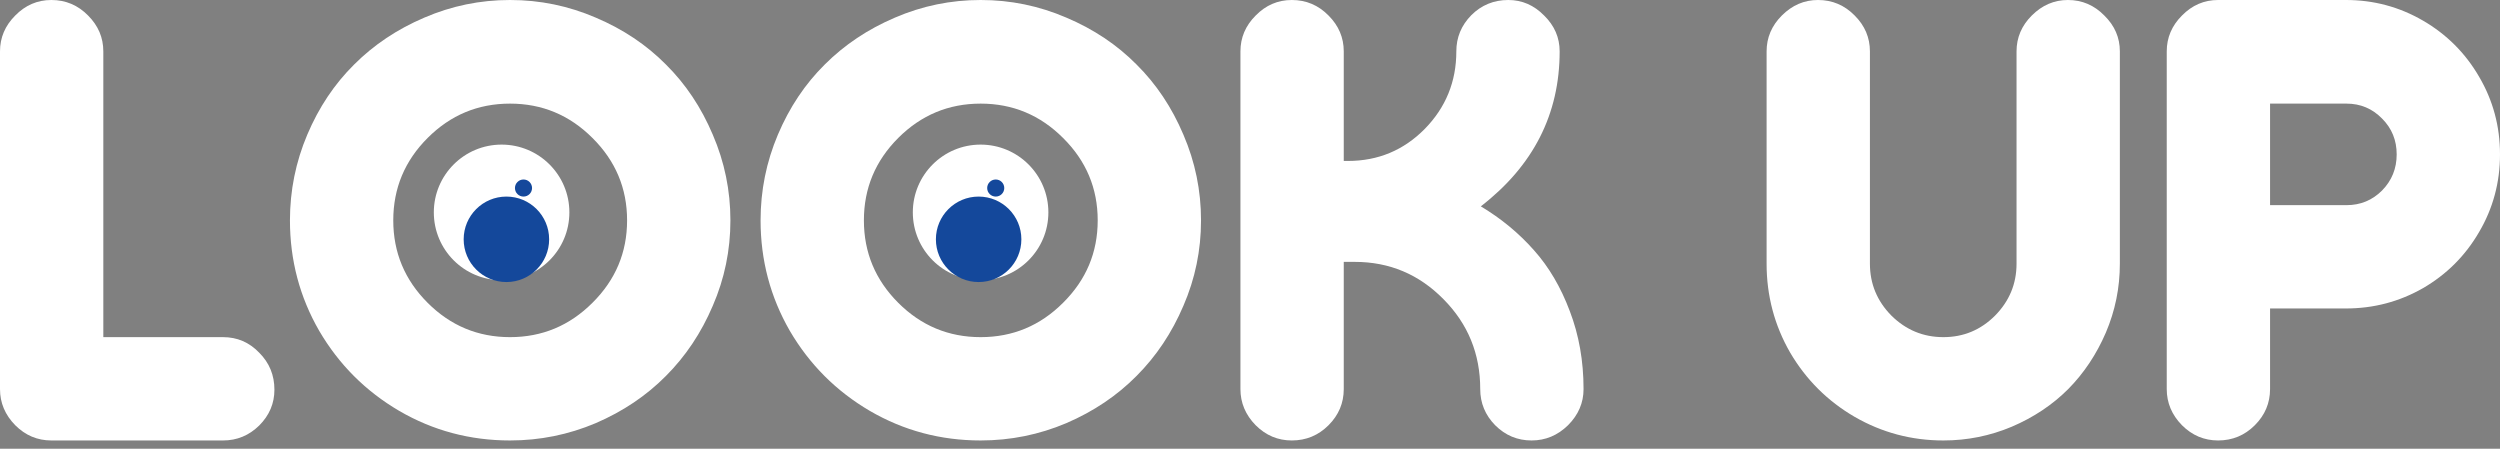 <svg width="195" height="35" viewBox="0 0 195 35" fill="none" xmlns="http://www.w3.org/2000/svg">
<rect x="0" y="0" width="195" height="35" fill="#808080" stroke="none"/>
<g id="Group 7">
<g id="Group 4">
<path id="Vector" d="M173.012 0H182.981C185.14 0 187.143 0.536 188.991 1.607C190.838 2.679 192.298 4.138 193.37 5.986C194.457 7.834 195 9.852 195 12.042C195 14.231 194.457 16.25 193.37 18.098C192.298 19.946 190.838 21.405 188.991 22.477C187.143 23.533 185.14 24.061 182.981 24.061H177.065V30.349C177.065 31.436 176.669 32.376 175.877 33.168C175.085 33.96 174.13 34.356 173.012 34.356C171.925 34.356 170.986 33.96 170.194 33.168C169.402 32.36 169.006 31.421 169.006 30.349V4.006C169.006 2.935 169.402 2.003 170.194 1.211C170.986 0.404 171.925 0 173.012 0ZM183.028 8.082H177.065V16.002H183.028C184.115 16.002 185.039 15.621 185.8 14.86C186.561 14.084 186.941 13.144 186.941 12.042C186.941 10.939 186.561 10.008 185.8 9.247C185.039 8.47 184.115 8.082 183.028 8.082Z" fill="white"/>
<path id="Vector_2" d="M161.297 0C162.399 0 163.346 0.404 164.138 1.211C164.946 2.003 165.349 2.935 165.349 4.006V20.567C165.349 22.446 164.984 24.239 164.255 25.947C163.525 27.64 162.547 29.107 161.32 30.349C160.093 31.576 158.626 32.554 156.918 33.284C155.225 33.998 153.447 34.356 151.584 34.356C149.099 34.356 146.793 33.742 144.666 32.516C142.554 31.289 140.877 29.619 139.635 27.508C138.408 25.38 137.795 23.067 137.795 20.567V4.006C137.795 2.935 138.191 2.003 138.983 1.211C139.79 0.404 140.73 0 141.801 0C142.919 0 143.874 0.404 144.666 1.211C145.458 2.003 145.854 2.935 145.854 4.006V20.567C145.854 22.135 146.413 23.486 147.531 24.619C148.665 25.738 150.016 26.297 151.584 26.297C153.152 26.297 154.495 25.738 155.613 24.619C156.731 23.486 157.29 22.135 157.29 20.567V4.006C157.29 2.935 157.686 2.003 158.478 1.211C159.286 0.404 160.225 0 161.297 0Z" fill="white"/>
<path id="Vector_3" d="M117.647 0C118.719 0 119.65 0.404 120.442 1.211C121.25 2.003 121.653 2.935 121.653 4.006C121.653 8.898 119.604 12.927 115.504 16.095C117.104 17.057 118.486 18.199 119.65 19.519C120.815 20.823 121.747 22.407 122.445 24.27C123.16 26.134 123.517 28.16 123.517 30.349C123.517 31.421 123.113 32.36 122.306 33.168C121.498 33.96 120.551 34.356 119.464 34.356C118.362 34.356 117.414 33.96 116.622 33.168C115.846 32.376 115.458 31.436 115.458 30.349C115.458 27.601 114.503 25.264 112.593 23.338C110.683 21.398 108.377 20.427 105.675 20.427H104.813V30.349C104.813 31.436 104.417 32.376 103.626 33.168C102.834 33.96 101.879 34.356 100.761 34.356C99.674 34.356 98.734 33.96 97.942 33.168C97.15 32.36 96.754 31.421 96.754 30.349V4.006C96.754 2.935 97.15 2.003 97.942 1.211C98.734 0.404 99.674 0 100.761 0C101.879 0 102.834 0.404 103.626 1.211C104.417 2.003 104.813 2.935 104.813 4.006V12.554H105.139C107.484 12.554 109.48 11.724 111.125 10.062C112.771 8.385 113.594 6.366 113.594 4.006C113.594 2.919 113.983 1.98 114.759 1.188C115.551 0.396 116.514 0 117.647 0Z" fill="white"/>
<path id="Vector_4" d="M69.806 1.374C71.933 0.458 74.162 0 76.491 0C78.82 0 81.048 0.458 83.175 1.374C85.303 2.275 87.127 3.494 88.649 5.031C90.186 6.553 91.405 8.377 92.306 10.505C93.222 12.632 93.68 14.86 93.68 17.189C93.68 19.519 93.222 21.739 92.306 23.851C91.405 25.963 90.186 27.787 88.649 29.325C87.127 30.862 85.303 32.089 83.175 33.005C81.048 33.905 78.82 34.356 76.491 34.356C73.37 34.356 70.489 33.587 67.849 32.05C65.225 30.512 63.145 28.432 61.607 25.807C60.086 23.168 59.325 20.295 59.325 17.189C59.325 14.86 59.775 12.632 60.675 10.505C61.576 8.377 62.795 6.553 64.332 5.031C65.87 3.494 67.694 2.275 69.806 1.374ZM70.062 10.761C68.276 12.547 67.384 14.689 67.384 17.189C67.384 19.689 68.276 21.832 70.062 23.618C71.848 25.404 73.991 26.297 76.491 26.297C78.991 26.297 81.134 25.404 82.919 23.618C84.721 21.832 85.621 19.689 85.621 17.189C85.621 14.689 84.721 12.547 82.919 10.761C81.134 8.975 78.991 8.082 76.491 8.082C73.991 8.082 71.848 8.975 70.062 10.761Z" fill="white"/>
<path id="Vector_5" d="M33.098 1.374C35.225 0.458 37.453 0 39.782 0C42.111 0 44.34 0.458 46.467 1.374C48.594 2.275 50.419 3.494 51.941 5.031C53.478 6.553 54.697 8.377 55.597 10.505C56.514 12.632 56.972 14.86 56.972 17.189C56.972 19.519 56.514 21.739 55.597 23.851C54.697 25.963 53.478 27.787 51.941 29.325C50.419 30.862 48.594 32.089 46.467 33.005C44.34 33.905 42.111 34.356 39.782 34.356C36.661 34.356 33.781 33.587 31.141 32.05C28.517 30.512 26.436 28.432 24.899 25.807C23.377 23.168 22.616 20.295 22.616 17.189C22.616 14.86 23.067 12.632 23.967 10.505C24.868 8.377 26.087 6.553 27.624 5.031C29.161 3.494 30.986 2.275 33.098 1.374ZM33.354 10.761C31.568 12.547 30.675 14.689 30.675 17.189C30.675 19.689 31.568 21.832 33.354 23.618C35.139 25.404 37.282 26.297 39.782 26.297C42.282 26.297 44.425 25.404 46.211 23.618C48.012 21.832 48.913 19.689 48.913 17.189C48.913 14.689 48.012 12.547 46.211 10.761C44.425 8.975 42.282 8.082 39.782 8.082C37.282 8.082 35.139 8.975 33.354 10.761Z" fill="white"/>
<path id="Vector_6" d="M17.399 34.356H4.006C2.919 34.356 1.98 33.96 1.188 33.168C0.396 32.36 0 31.421 0 30.349V4.006C0 2.935 0.396 2.003 1.188 1.211C1.98 0.404 2.919 0 4.006 0C5.124 0 6.079 0.404 6.871 1.211C7.663 2.003 8.059 2.935 8.059 4.006V26.297H17.399C18.502 26.297 19.441 26.7 20.217 27.508C21.009 28.3 21.405 29.262 21.405 30.396C21.405 31.467 21.009 32.399 20.217 33.191C19.425 33.967 18.486 34.356 17.399 34.356Z" fill="white"/>
<path id="Ellipse 9" d="M44.412 16.566C44.412 19.486 42.045 21.854 39.125 21.854C36.205 21.854 33.838 19.486 33.838 16.566C33.838 13.646 36.205 11.279 39.125 11.279C42.045 11.279 44.412 13.646 44.412 16.566Z" fill="white"/>
<path id="Ellipse 13" d="M81.774 16.566C81.774 19.486 79.407 21.854 76.487 21.854C73.567 21.854 71.2 19.486 71.2 16.566C71.2 13.646 73.567 11.279 76.487 11.279C79.407 11.279 81.774 13.646 81.774 16.566Z" fill="white"/>
</g>
<g id="Group 5">
<path id="Ellipse 14" d="M42.833 18.667C42.833 20.508 41.341 22 39.5 22C37.659 22 36.166 20.508 36.166 18.667C36.166 16.826 37.659 15.333 39.5 15.333C41.341 15.333 42.833 16.826 42.833 18.667Z" fill="#14489B"/>
<path id="Ellipse 15" d="M41.5 14.667C41.5 15.035 41.201 15.333 40.833 15.333C40.465 15.333 40.166 15.035 40.166 14.667C40.166 14.299 40.465 14 40.833 14C41.201 14 41.5 14.299 41.5 14.667Z" fill="#14489B"/>
</g>
<g id="Group 6">
<path id="Ellipse 14_2" d="M79.667 18.667C79.667 20.508 78.174 22 76.333 22C74.492 22 73 20.508 73 18.667C73 16.826 74.492 15.333 76.333 15.333C78.174 15.333 79.667 16.826 79.667 18.667Z" fill="#14489B"/>
<path id="Ellipse 15_2" d="M78.333 14.667C78.333 15.035 78.035 15.333 77.667 15.333C77.299 15.333 77 15.035 77 14.667C77 14.299 77.299 14 77.667 14C78.035 14 78.333 14.299 78.333 14.667Z" fill="#14489B"/>
</g>
</g>
</svg>
